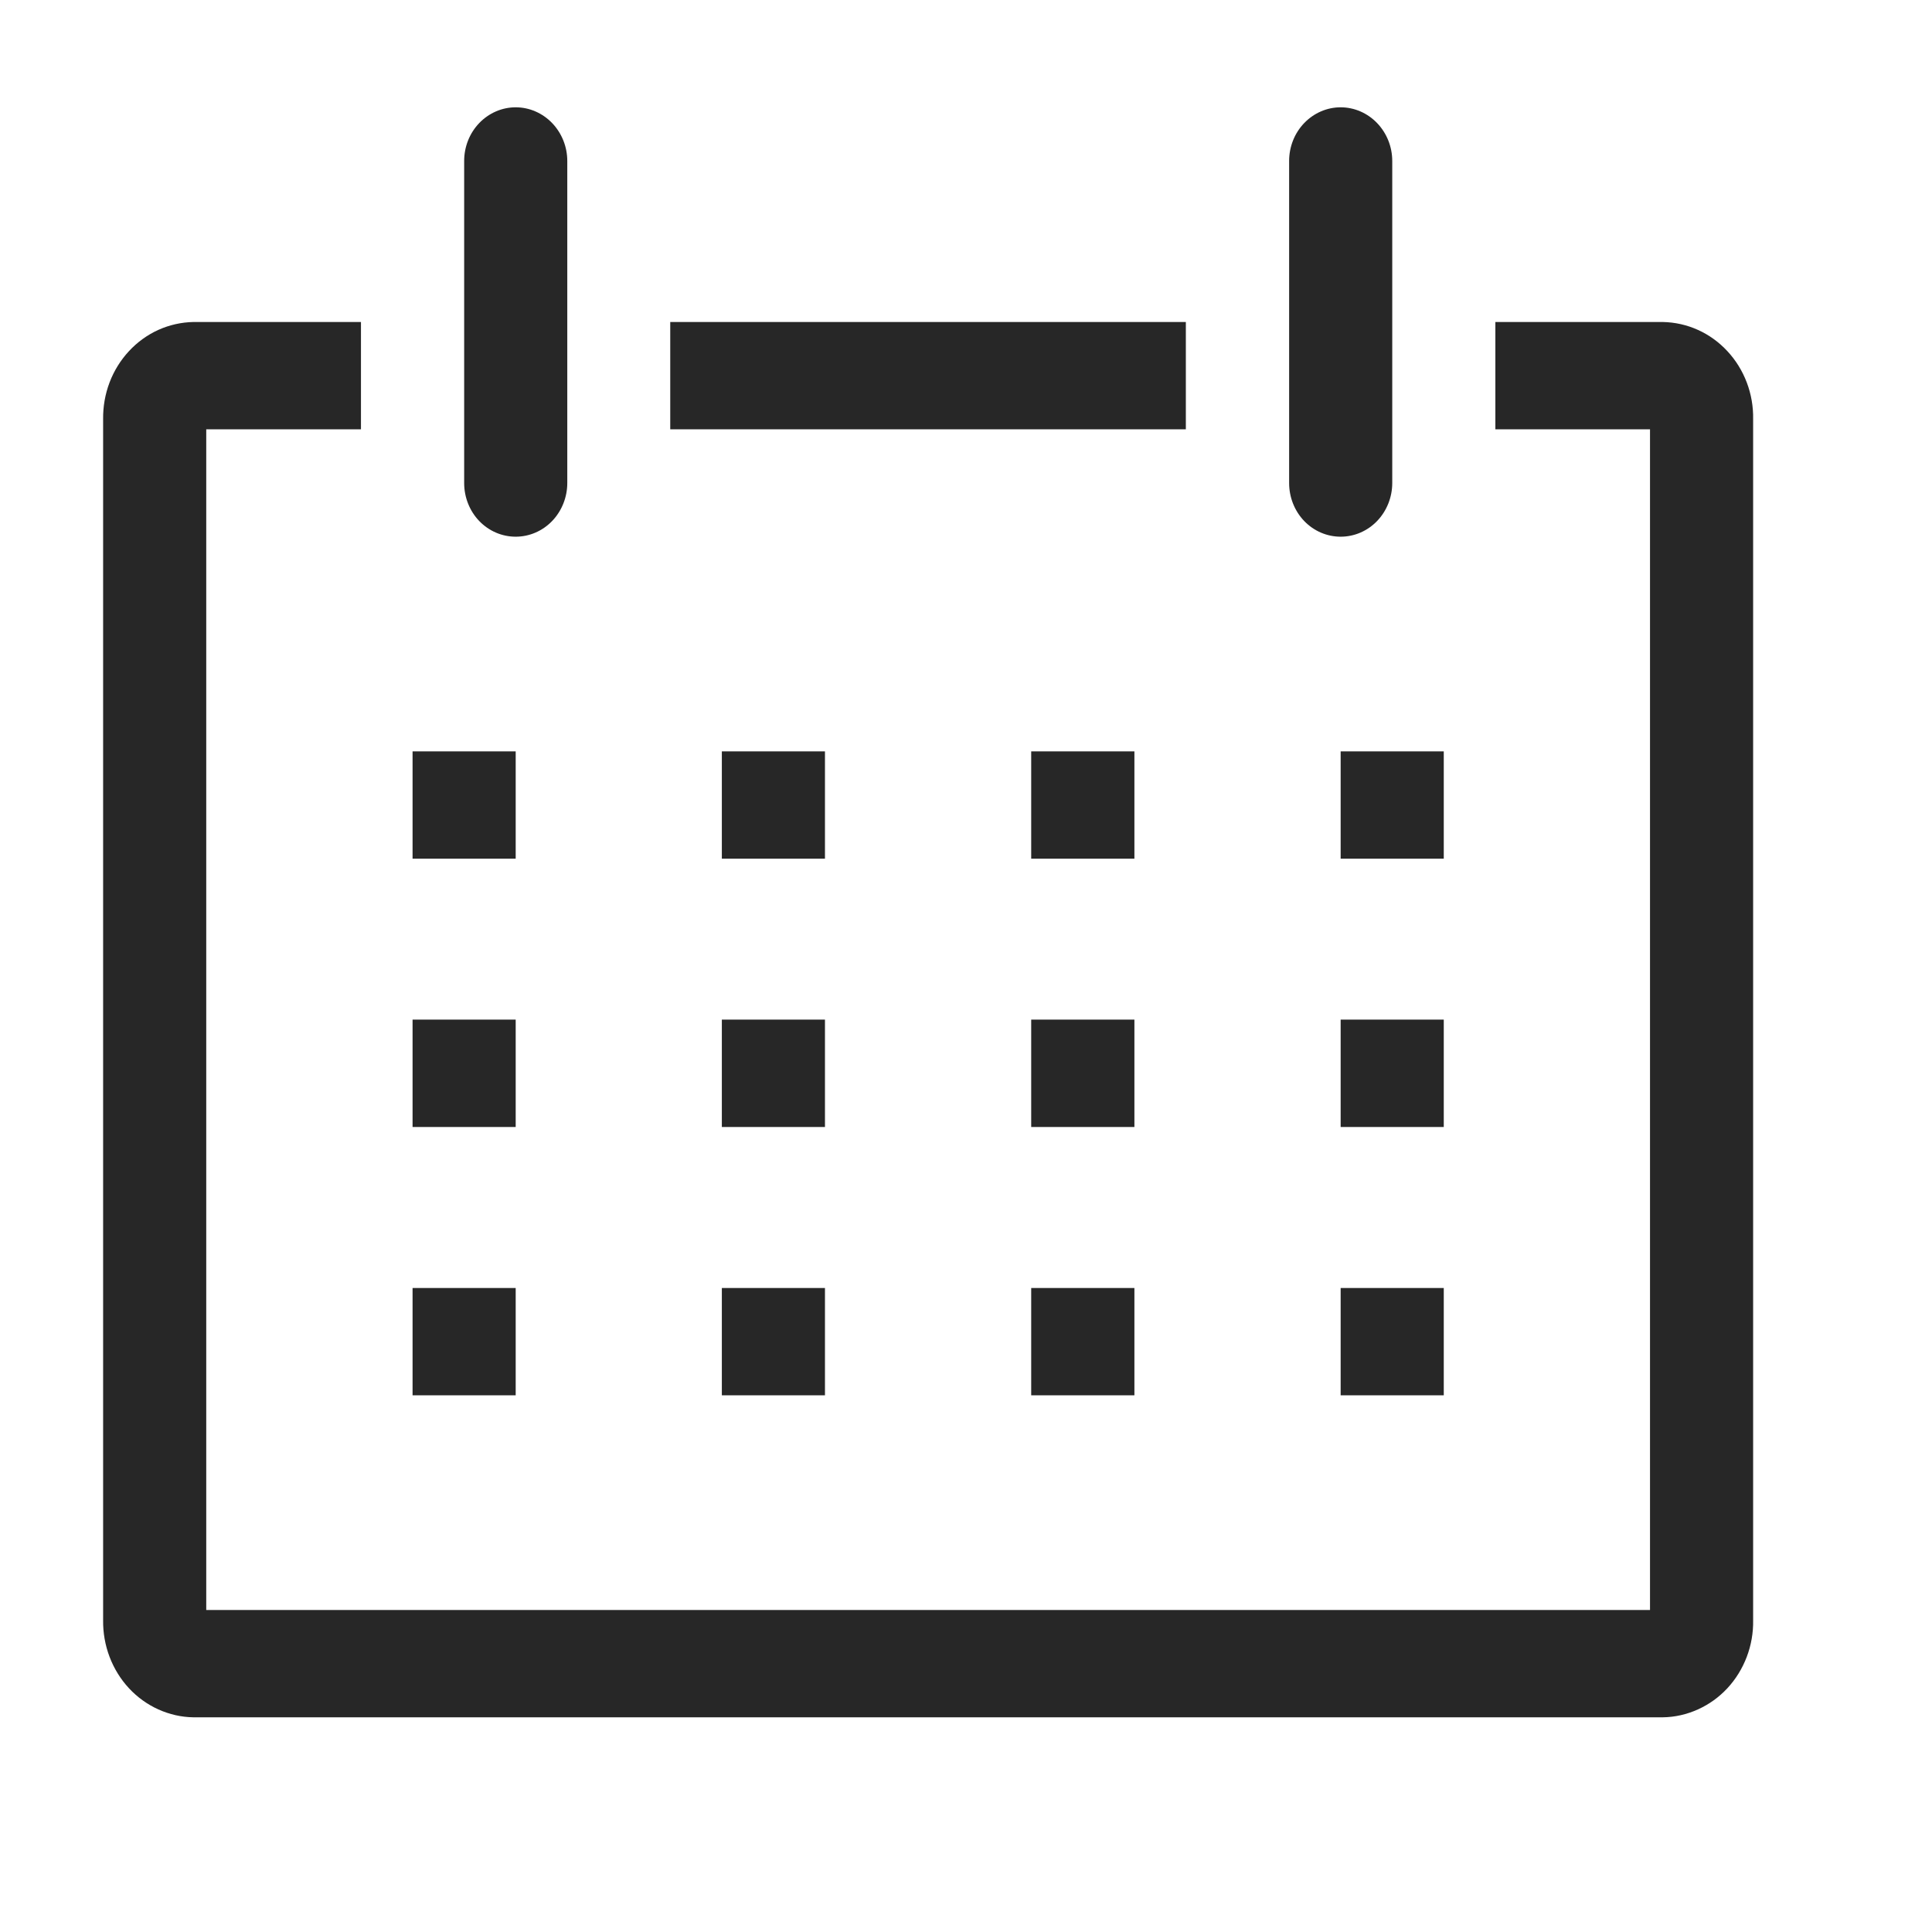 <svg class='Calendar' width="24" height="24" viewBox="0 0 24 24" fill="none" xmlns="http://www.w3.org/2000/svg">
<g clip-path="url(#clip0_250_1846)">
<path d="M20.657 4H18.576V5.333H20.497V20H2.562V5.333H4.484V4H2.402C2.253 4.003 2.105 4.036 1.967 4.098C1.83 4.16 1.706 4.25 1.602 4.362C1.498 4.474 1.416 4.606 1.361 4.751C1.306 4.896 1.279 5.051 1.281 5.207V20.127C1.279 20.282 1.306 20.437 1.361 20.582C1.416 20.727 1.498 20.86 1.602 20.972C1.706 21.084 1.83 21.173 1.967 21.235C2.105 21.297 2.253 21.331 2.402 21.333H20.657C20.807 21.331 20.955 21.297 21.092 21.235C21.23 21.173 21.354 21.084 21.458 20.972C21.562 20.86 21.644 20.727 21.699 20.582C21.754 20.437 21.781 20.282 21.778 20.127V5.207C21.781 5.051 21.754 4.896 21.699 4.751C21.644 4.606 21.562 4.474 21.458 4.362C21.354 4.25 21.23 4.16 21.092 4.098C20.955 4.036 20.807 4.003 20.657 4Z" fill="#272727"/>
<path d="M5.125 9.334H6.406V10.667H5.125V9.334Z" fill="#272727"/>
<path d="M8.967 9.334H10.248V10.667H8.967V9.334Z" fill="#272727"/>
<path d="M12.81 9.334H14.092V10.667H12.81V9.334Z" fill="#272727"/>
<path d="M16.654 9.334H17.935V10.667H16.654V9.334Z" fill="#272727"/>
<path d="M5.125 12.666H6.406V14H5.125V12.666Z" fill="#272727"/>
<path d="M8.967 12.666H10.248V14H8.967V12.666Z" fill="#272727"/>
<path d="M12.81 12.666H14.092V14H12.81V12.666Z" fill="#272727"/>
<path d="M16.654 12.666H17.935V14H16.654V12.666Z" fill="#272727"/>
<path d="M5.125 16H6.406V17.333H5.125V16Z" fill="#272727"/>
<path d="M8.967 16H10.248V17.333H8.967V16Z" fill="#272727"/>
<path d="M12.81 16H14.092V17.333H12.81V16Z" fill="#272727"/>
<path d="M16.654 16H17.935V17.333H16.654V16Z" fill="#272727"/>
<path d="M6.406 6.667C6.576 6.667 6.739 6.597 6.859 6.472C6.979 6.347 7.047 6.177 7.047 6V2C7.047 1.823 6.979 1.654 6.859 1.529C6.739 1.404 6.576 1.333 6.406 1.333C6.236 1.333 6.073 1.404 5.953 1.529C5.833 1.654 5.766 1.823 5.766 2V6C5.766 6.177 5.833 6.347 5.953 6.472C6.073 6.597 6.236 6.667 6.406 6.667Z" fill="#272727"/>
<path d="M16.654 6.667C16.824 6.667 16.987 6.597 17.107 6.472C17.227 6.347 17.295 6.177 17.295 6V2C17.295 1.823 17.227 1.654 17.107 1.529C16.987 1.404 16.824 1.333 16.654 1.333C16.484 1.333 16.321 1.404 16.201 1.529C16.081 1.654 16.014 1.823 16.014 2V6C16.014 6.177 16.081 6.347 16.201 6.472C16.321 6.597 16.484 6.667 16.654 6.667Z" fill="#272727"/>
<path d="M8.326 4H14.731V5.333H8.326V4Z" fill="#272727"/>
</g>
<defs>
<clipPath id="clip0_250_1846">
<rect width="23.059" height="24" fill="white"/>
</clipPath>
</defs>
</svg>
